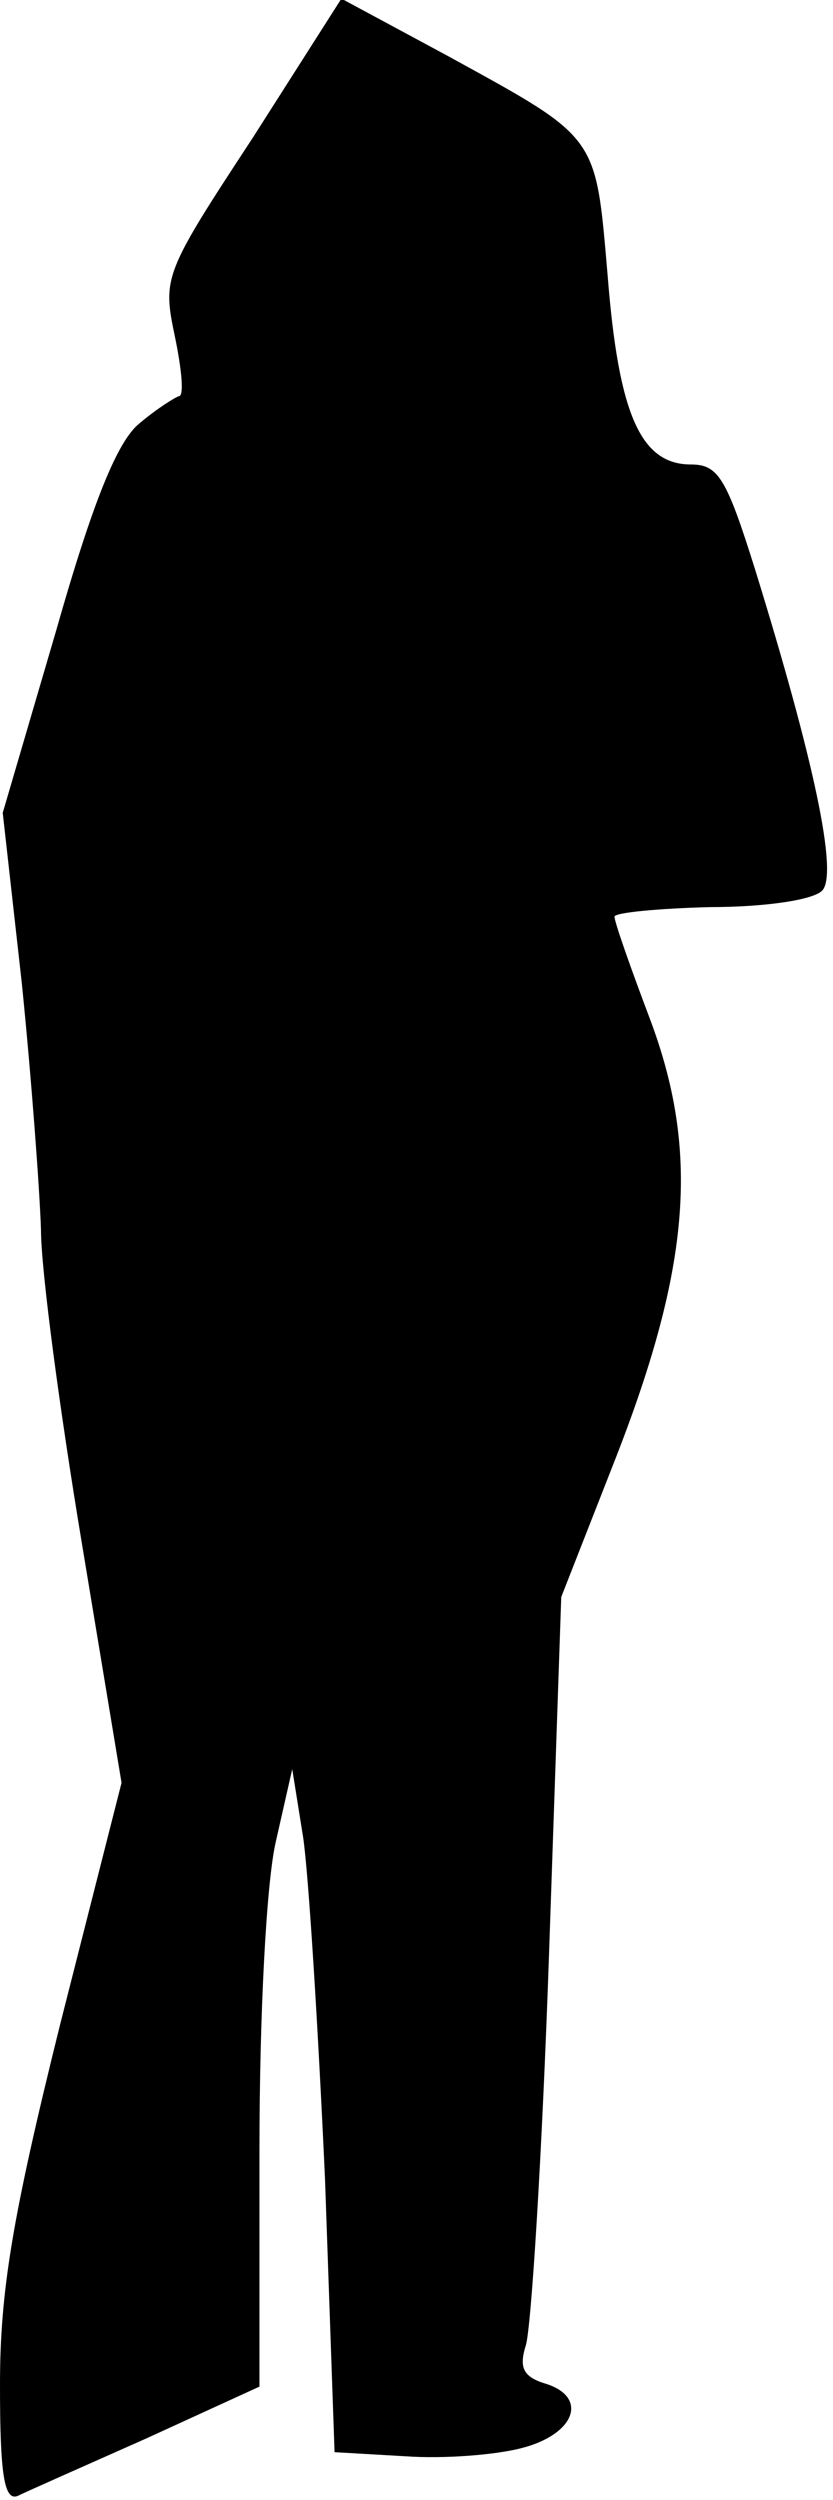 <?xml version="1.0" standalone="no"?>
<!DOCTYPE svg PUBLIC "-//W3C//DTD SVG 20010904//EN"
 "http://www.w3.org/TR/2001/REC-SVG-20010904/DTD/svg10.dtd">
<svg version="1.0" xmlns="http://www.w3.org/2000/svg"
 width="61pt" height="183pt" viewBox="0 0 61 183"
 preserveAspectRatio="xMidYMid meet">
<g transform="translate(0,183) scale(0.1,-0.1)"
fill="#000000" stroke="none">
<path fill="#000000" stroke="none" d="M185 1729 c-65 -99 -66 -102 -57 -145
5 -24 7 -44 3 -44 -3 -1 -16 -9 -29 -20 -16 -13 -34 -57 -61 -152 l-39 -133
14 -125 c7 -69 13 -150 14 -180 0 -30 14 -134 30 -230 l29 -175 -45 -177 c-35
-141 -44 -195 -44 -264 0 -65 3 -85 13 -81 6 3 49 22 94 42 l83 38 0 173 c0
99 5 196 12 226 l12 53 8 -50 c4 -27 11 -140 16 -250 l7 -200 52 -3 c28 -2 66
1 85 6 39 10 49 37 18 47 -17 5 -20 12 -15 28 4 12 12 140 17 285 l9 263 40
102 c55 141 61 225 25 321 -14 37 -26 71 -26 75 0 3 32 6 70 7 39 0 75 5 82
12 12 12 -6 96 -49 235 -21 67 -27 77 -47 77 -37 0 -53 37 -61 138 -9 104 -6
100 -117 161 l-78 42 -65 -102z"/>
</g>
</svg>
